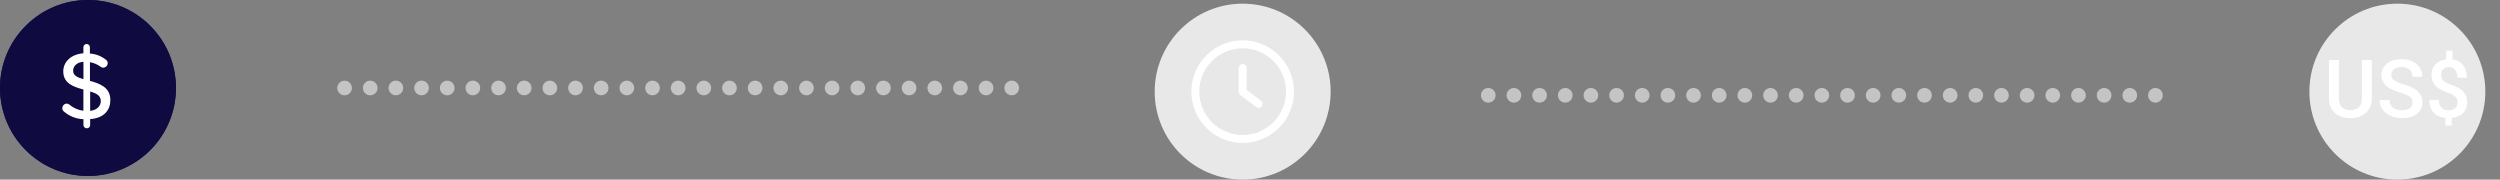 <svg width="682" height="49" viewBox="0 0 682 49" fill="none" xmlns="http://www.w3.org/2000/svg">
<rect x="0" y="0" width="682" height="49" fill="#808080" stroke="none"/>
<path d="M48 24C48 37.255 37.255 48 24 48C10.745 48 0 37.255 0 24C0 10.745 10.745 0 24 0C37.255 0 48 10.745 48 24Z" fill="#0F0B41"/>
<path d="M363 25C363 38.255 352.255 49 339 49C325.745 49 315 38.255 315 25C315 11.745 325.745 1 339 1C352.255 1 363 11.745 363 25Z" fill="#E8E8E8"/>
<path d="M678 25C678 38.255 667.255 49 654 49C640.745 49 630 38.255 630 25C630 11.745 640.745 1 654 1C667.255 1 678 11.745 678 25Z" fill="#E8E8E8"/>
<path d="M343.988 27.472L340.084 24.544V18.58C340.084 17.98 339.599 17.495 338.999 17.495C338.4 17.495 337.915 17.98 337.915 18.58V25.086C337.915 25.428 338.076 25.75 338.349 25.954L342.687 29.207C342.882 29.353 343.109 29.424 343.336 29.424C343.667 29.424 343.992 29.275 344.205 28.989C344.565 28.511 344.467 27.831 343.988 27.472Z" fill="white"/>
<path d="M339 11C331.28 11 325 17.28 325 25C325 32.72 331.28 39 339 39C346.72 39 353 32.72 353 25C353 17.28 346.72 11 339 11ZM339 36.831C332.477 36.831 327.169 31.523 327.169 25C327.169 18.477 332.477 13.169 339 13.169C345.524 13.169 350.831 18.477 350.831 25C350.831 31.523 345.523 36.831 339 36.831Z" fill="white"/>
<path d="M24.594 32.487V34.113C24.594 34.602 24.197 34.999 23.708 34.999C23.212 35.023 22.789 34.64 22.766 34.144C22.766 34.133 22.764 34.123 22.764 34.113V32.516C20.748 32.451 18.819 31.674 17.32 30.324C17.113 30.114 16.999 29.833 17 29.54C16.991 28.869 17.507 28.308 18.176 28.262C18.44 28.268 18.696 28.359 18.902 28.523C19.997 29.444 21.333 30.032 22.75 30.222V24.414C20.064 23.688 17.261 22.773 17.261 19.477C17.261 16.791 19.483 14.773 22.75 14.541V12.886C22.757 12.399 23.149 12.007 23.636 12C24.125 12 24.521 12.396 24.521 12.886V14.614C26.195 14.709 27.792 15.352 29.066 16.443C29.272 16.652 29.387 16.934 29.385 17.227C29.378 17.911 28.82 18.461 28.137 18.461C27.923 18.458 27.717 18.393 27.541 18.272C26.66 17.599 25.629 17.15 24.536 16.966V22.062C27.222 22.788 30.097 23.833 30.097 27.26C30.155 29.815 28.558 32.226 24.594 32.487ZM22.764 16.849C21.066 16.98 19.948 17.953 19.948 19.303C19.948 20.654 21.182 21.133 22.764 21.597V16.849ZM24.594 24.966V30.251C26.743 29.99 27.498 28.683 27.498 27.579C27.512 26.055 26.235 25.43 24.594 24.966Z" fill="white"/>
<path d="M48 24C48 37.255 37.255 48 24 48C10.745 48 0 37.255 0 24C0 10.745 10.745 0 24 0C37.255 0 48 10.745 48 24Z" fill="#0F0B41"/>
<path d="M24.594 32.487V34.113C24.594 34.602 24.197 34.999 23.708 34.999C23.212 35.023 22.789 34.64 22.766 34.144C22.766 34.133 22.764 34.123 22.764 34.113V32.516C20.748 32.451 18.819 31.674 17.32 30.324C17.113 30.114 16.999 29.833 17 29.54C16.991 28.869 17.507 28.308 18.176 28.262C18.44 28.268 18.696 28.359 18.902 28.523C19.997 29.444 21.333 30.032 22.75 30.222V24.414C20.064 23.688 17.261 22.773 17.261 19.477C17.261 16.791 19.483 14.773 22.75 14.541V12.886C22.757 12.399 23.149 12.007 23.636 12C24.125 12 24.521 12.396 24.521 12.886V14.614C26.195 14.709 27.792 15.352 29.066 16.443C29.272 16.652 29.387 16.934 29.385 17.227C29.378 17.911 28.82 18.461 28.137 18.461C27.923 18.458 27.717 18.393 27.541 18.272C26.66 17.599 25.629 17.15 24.536 16.966V22.062C27.222 22.788 30.097 23.833 30.097 27.26C30.155 29.815 28.558 32.226 24.594 32.487ZM22.764 16.849C21.066 16.98 19.948 17.953 19.948 19.303C19.948 20.654 21.182 21.133 22.764 21.597V16.849ZM24.594 24.966V30.251C26.743 29.99 27.498 28.683 27.498 27.579C27.512 26.055 26.235 25.43 24.594 24.966Z" fill="white"/>
<path d="M647.03 16.359V26.811C647.03 28.473 646.497 29.791 645.43 30.765C644.37 31.731 642.955 32.215 641.187 32.215C639.396 32.215 637.975 31.739 636.922 30.786C635.869 29.826 635.343 28.498 635.343 26.801V16.359H638.05V26.822C638.05 27.868 638.315 28.666 638.845 29.218C639.375 29.769 640.155 30.045 641.187 30.045C643.278 30.045 644.323 28.942 644.323 26.736V16.359H647.03ZM658.116 27.972C658.116 27.284 657.873 26.754 657.386 26.382C656.906 26.009 656.036 25.634 654.775 25.254C653.515 24.874 652.512 24.452 651.768 23.986C650.342 23.091 649.63 21.924 649.63 20.484C649.63 19.224 650.142 18.186 651.166 17.369C652.197 16.553 653.533 16.145 655.173 16.145C656.261 16.145 657.232 16.345 658.084 16.746C658.936 17.147 659.606 17.72 660.093 18.465C660.58 19.203 660.823 20.023 660.823 20.925H658.116C658.116 20.108 657.858 19.471 657.343 19.013C656.834 18.547 656.104 18.314 655.151 18.314C654.263 18.314 653.572 18.504 653.078 18.884C652.591 19.263 652.348 19.793 652.348 20.474C652.348 21.047 652.613 21.526 653.143 21.913C653.673 22.293 654.546 22.665 655.764 23.03C656.981 23.388 657.959 23.8 658.696 24.266C659.434 24.724 659.975 25.254 660.318 25.855C660.662 26.45 660.834 27.148 660.834 27.95C660.834 29.254 660.333 30.292 659.33 31.065C658.335 31.832 656.981 32.215 655.27 32.215C654.138 32.215 653.096 32.007 652.144 31.592C651.198 31.169 650.461 30.589 649.931 29.852C649.408 29.114 649.146 28.255 649.146 27.273H651.864C651.864 28.162 652.158 28.849 652.745 29.336C653.332 29.823 654.174 30.066 655.27 30.066C656.215 30.066 656.924 29.877 657.396 29.497C657.876 29.11 658.116 28.602 658.116 27.972ZM670.427 27.918C670.427 27.309 670.233 26.808 669.847 26.414C669.46 26.013 668.815 25.655 667.913 25.34C667.011 25.018 666.309 24.72 665.808 24.448C664.139 23.553 663.305 22.228 663.305 20.474C663.305 19.285 663.666 18.307 664.39 17.541C665.113 16.775 666.094 16.32 667.333 16.177V13.835H669.052V16.198C670.298 16.377 671.261 16.907 671.941 17.788C672.622 18.662 672.962 19.8 672.962 21.204H670.362C670.362 20.302 670.158 19.593 669.75 19.077C669.349 18.554 668.801 18.293 668.106 18.293C667.419 18.293 666.882 18.479 666.495 18.852C666.108 19.224 665.915 19.758 665.915 20.452C665.915 21.075 666.105 21.576 666.484 21.956C666.871 22.328 667.523 22.683 668.439 23.02C669.356 23.356 670.076 23.668 670.599 23.954C671.121 24.241 671.562 24.57 671.92 24.942C672.278 25.308 672.554 25.73 672.747 26.21C672.94 26.69 673.037 27.252 673.037 27.896C673.037 29.107 672.665 30.088 671.92 30.84C671.182 31.592 670.151 32.036 668.826 32.172V34.267H667.118V32.183C665.7 32.025 664.608 31.517 663.842 30.657C663.083 29.798 662.703 28.659 662.703 27.241H665.313C665.313 28.144 665.539 28.842 665.99 29.336C666.449 29.83 667.093 30.077 667.924 30.077C668.74 30.077 669.36 29.88 669.782 29.486C670.212 29.092 670.427 28.57 670.427 27.918Z" fill="white"/>
<circle cx="94" cy="24" r="2" fill="#C4C4C4"/>
<circle cx="101" cy="24" r="2" fill="#C4C4C4"/>
<circle cx="108" cy="24" r="2" fill="#C4C4C4"/>
<circle cx="115" cy="24" r="2" fill="#C4C4C4"/>
<circle cx="122" cy="24" r="2" fill="#C4C4C4"/>
<circle cx="129" cy="24" r="2" fill="#C4C4C4"/>
<circle cx="136" cy="24" r="2" fill="#C4C4C4"/>
<circle cx="143" cy="24" r="2" fill="#C4C4C4"/>
<circle cx="206" cy="24" r="2" fill="#C4C4C4"/>
<circle cx="213" cy="24" r="2" fill="#C4C4C4"/>
<circle cx="220" cy="24" r="2" fill="#C4C4C4"/>
<circle cx="227" cy="24" r="2" fill="#C4C4C4"/>
<circle cx="234" cy="24" r="2" fill="#C4C4C4"/>
<circle cx="241" cy="24" r="2" fill="#C4C4C4"/>
<circle cx="248" cy="24" r="2" fill="#C4C4C4"/>
<circle cx="255" cy="24" r="2" fill="#C4C4C4"/>
<circle cx="262" cy="24" r="2" fill="#C4C4C4"/>
<circle cx="269" cy="24" r="2" fill="#C4C4C4"/>
<circle cx="276" cy="24" r="2" fill="#C4C4C4"/>
<circle cx="150" cy="24" r="2" fill="#C4C4C4"/>
<circle cx="157" cy="24" r="2" fill="#C4C4C4"/>
<circle cx="164" cy="24" r="2" fill="#C4C4C4"/>
<circle cx="171" cy="24" r="2" fill="#C4C4C4"/>
<circle cx="178" cy="24" r="2" fill="#C4C4C4"/>
<circle cx="185" cy="24" r="2" fill="#C4C4C4"/>
<circle cx="192" cy="24" r="2" fill="#C4C4C4"/>
<circle cx="199" cy="24" r="2" fill="#C4C4C4"/>
<circle cx="406" cy="26" r="2" fill="#C4C4C4"/>
<circle cx="413" cy="26" r="2" fill="#C4C4C4"/>
<circle cx="420" cy="26" r="2" fill="#C4C4C4"/>
<circle cx="427" cy="26" r="2" fill="#C4C4C4"/>
<circle cx="434" cy="26" r="2" fill="#C4C4C4"/>
<circle cx="441" cy="26" r="2" fill="#C4C4C4"/>
<circle cx="448" cy="26" r="2" fill="#C4C4C4"/>
<circle cx="455" cy="26" r="2" fill="#C4C4C4"/>
<circle cx="518" cy="26" r="2" fill="#C4C4C4"/>
<circle cx="525" cy="26" r="2" fill="#C4C4C4"/>
<circle cx="532" cy="26" r="2" fill="#C4C4C4"/>
<circle cx="539" cy="26" r="2" fill="#C4C4C4"/>
<circle cx="546" cy="26" r="2" fill="#C4C4C4"/>
<circle cx="553" cy="26" r="2" fill="#C4C4C4"/>
<circle cx="560" cy="26" r="2" fill="#C4C4C4"/>
<circle cx="567" cy="26" r="2" fill="#C4C4C4"/>
<circle cx="574" cy="26" r="2" fill="#C4C4C4"/>
<circle cx="581" cy="26" r="2" fill="#C4C4C4"/>
<circle cx="588" cy="26" r="2" fill="#C4C4C4"/>
<circle cx="462" cy="26" r="2" fill="#C4C4C4"/>
<circle cx="469" cy="26" r="2" fill="#C4C4C4"/>
<circle cx="476" cy="26" r="2" fill="#C4C4C4"/>
<circle cx="483" cy="26" r="2" fill="#C4C4C4"/>
<circle cx="490" cy="26" r="2" fill="#C4C4C4"/>
<circle cx="497" cy="26" r="2" fill="#C4C4C4"/>
<circle cx="504" cy="26" r="2" fill="#C4C4C4"/>
<circle cx="511" cy="26" r="2" fill="#C4C4C4"/>
</svg>
